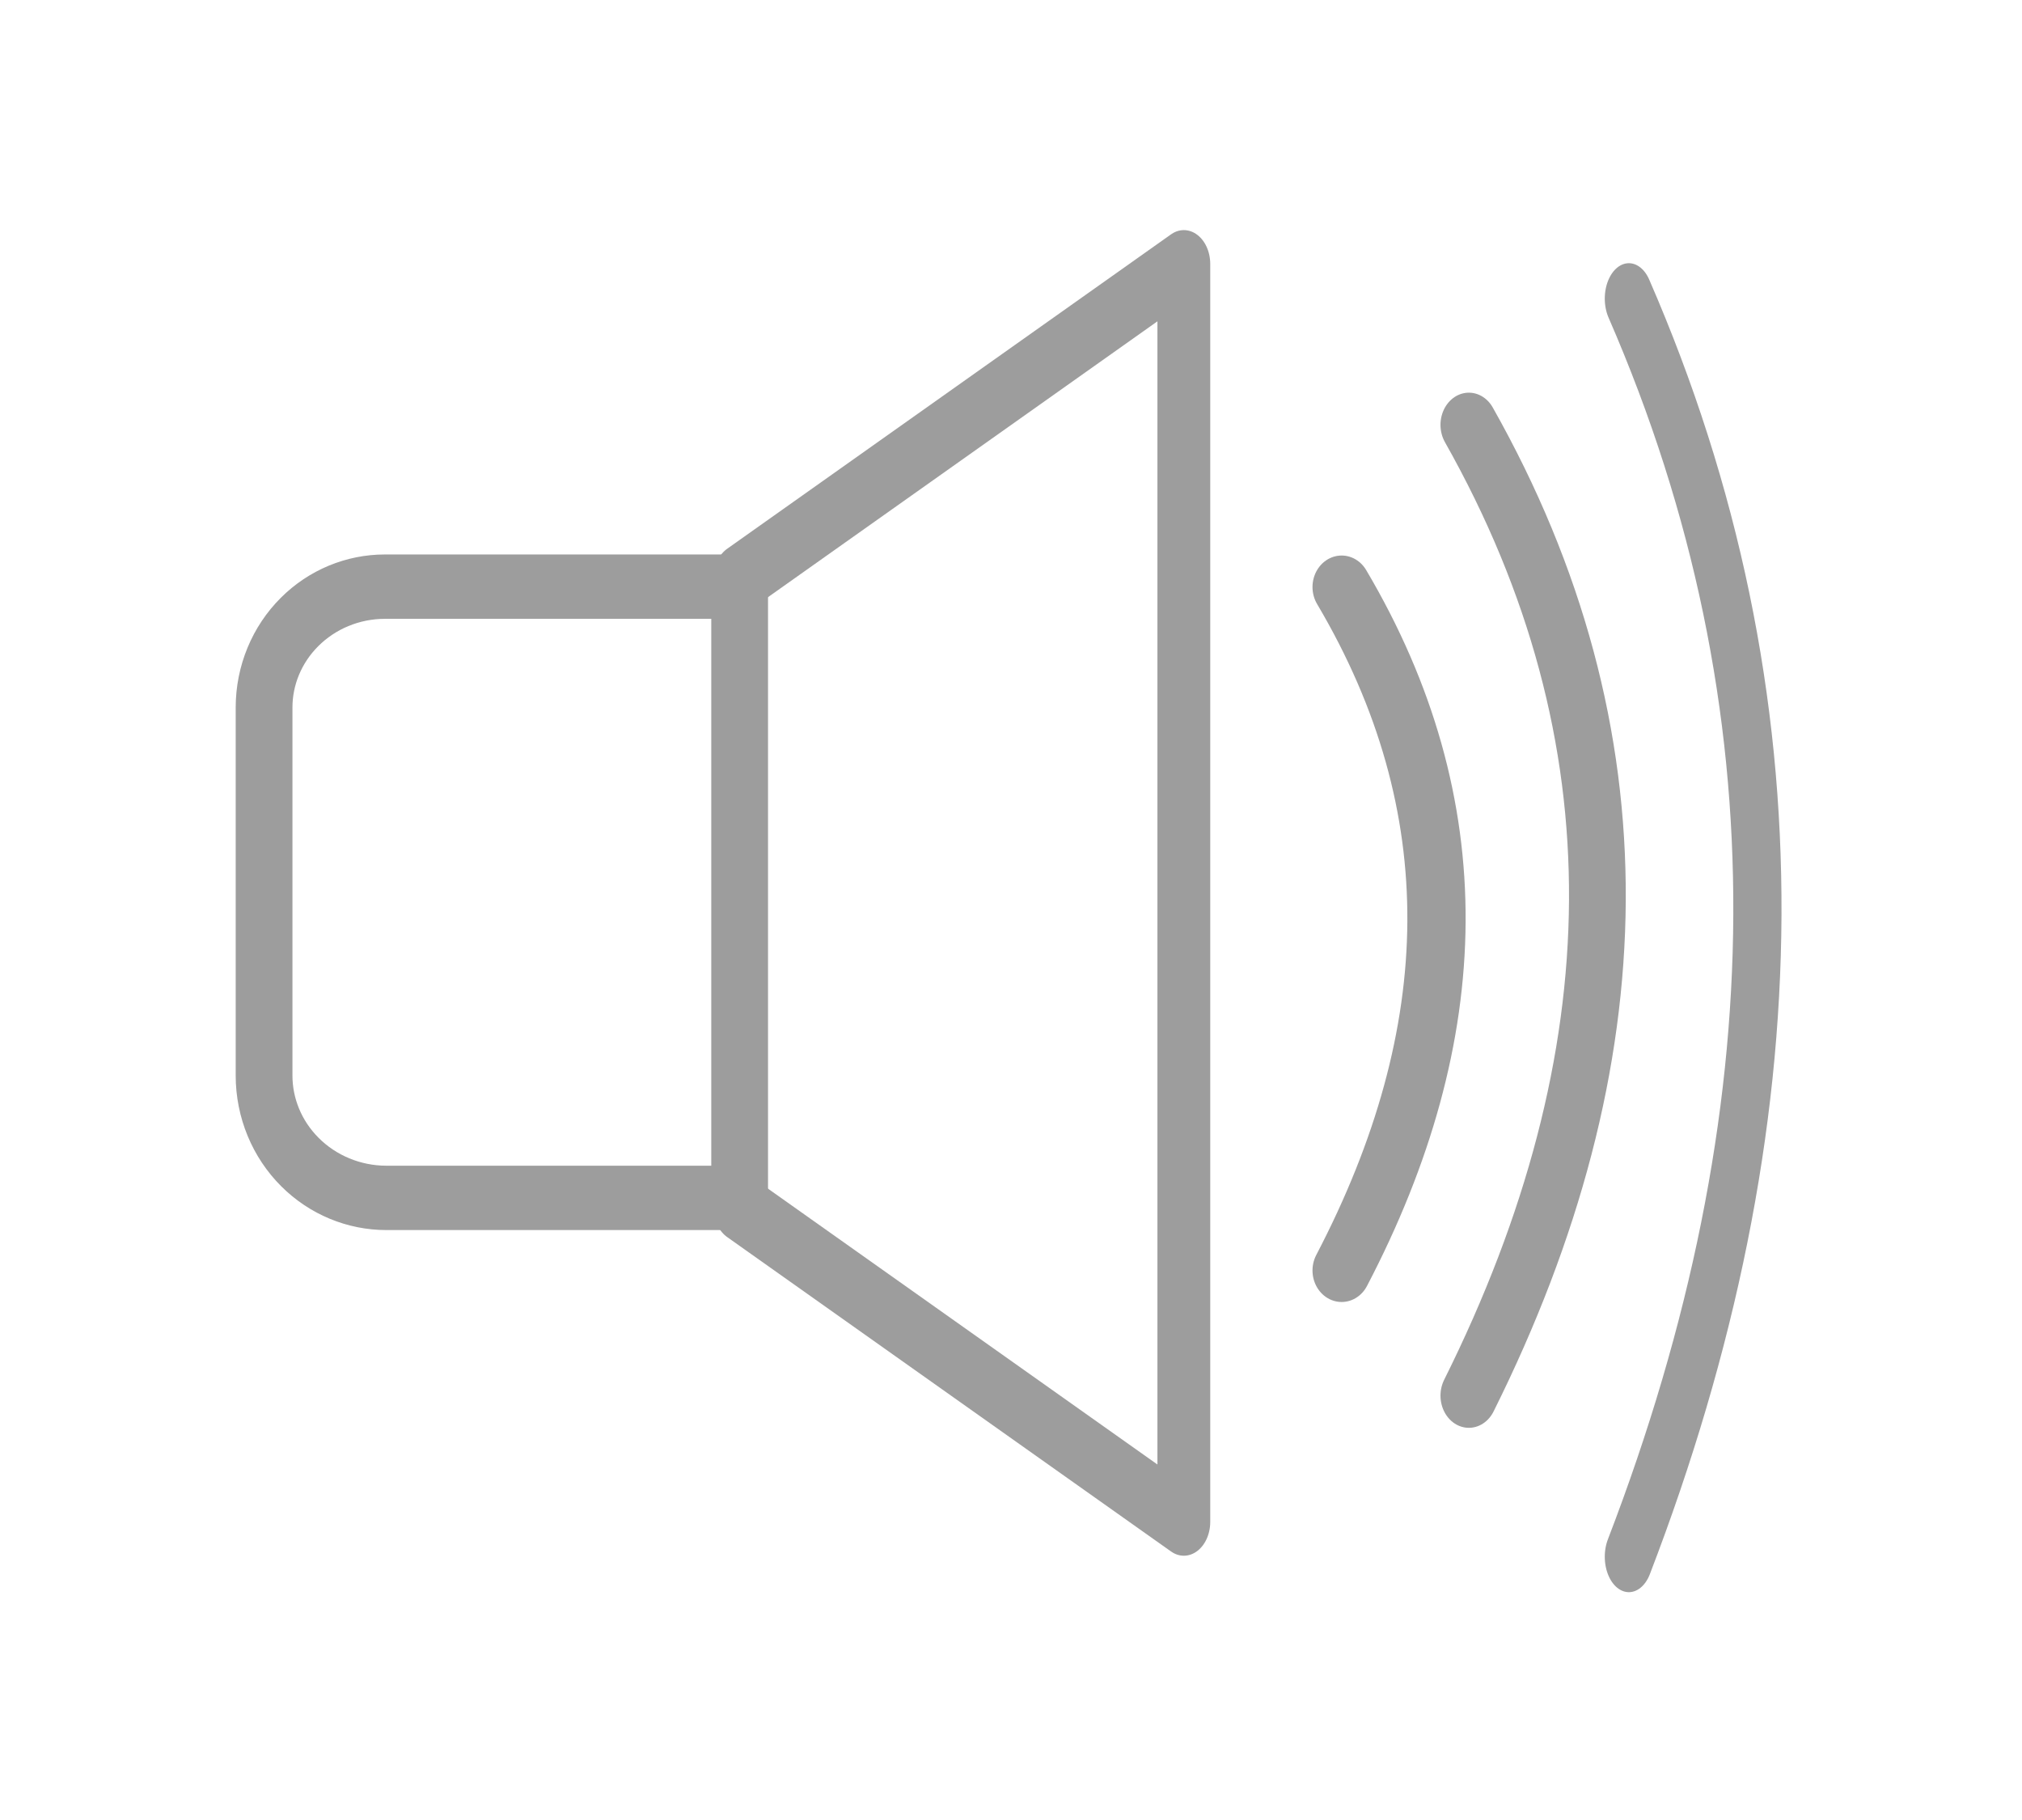 <?xml version="1.0" encoding="UTF-8" standalone="no"?>
<!DOCTYPE svg PUBLIC "-//W3C//DTD SVG 1.1//EN" "http://www.w3.org/Graphics/SVG/1.1/DTD/svg11.dtd">
<svg width="100%" height="100%" viewBox="0 0 50 45" version="1.1" xmlns="http://www.w3.org/2000/svg" xmlns:xlink="http://www.w3.org/1999/xlink" xml:space="preserve" xmlns:serif="http://www.serif.com/" style="fill-rule:evenodd;clip-rule:evenodd;stroke-linecap:round;stroke-linejoin:round;stroke-miterlimit:1.5;">
    <g transform="matrix(0.784,0,0,0.889,-8.366,-21.944)">
        <path d="M34,41L22.811,41C21.8,41 20.831,41.354 20.116,41.985C19.401,42.615 19,43.47 19,44.362C19,47.325 19,51.622 19,54.597C19,55.5 19.406,56.365 20.13,57.003C20.853,57.641 21.834,58 22.857,58C27.302,58 34,58 34,58L34,41Z" style="fill:none;stroke:rgb(157,157,157);stroke-width:1.79px;"/>
        <g transform="matrix(5.10269e-17,-0.833,0.737,4.51186e-17,3.053,94.5)">
            <path d="M75,61L33,61L43.5,42L64.5,42L75,61Z" style="fill:none;stroke:rgb(157,157,157);stroke-width:2.26px;"/>
        </g>
        <g transform="matrix(1,0,0,1,-5,-0.5)">
            <path d="M62,37C67.521,45.626 67.289,54.642 62,64" style="fill:none;stroke:rgb(157,157,157);stroke-width:1.79px;"/>
        </g>
        <g transform="matrix(0.738,0,0,0.704,7.231,14.963)">
            <path d="M62,37C67.521,45.626 67.289,54.642 62,64" style="fill:none;stroke:rgb(157,157,157);stroke-width:2.49px;"/>
        </g>
        <g transform="matrix(1,0,0,1.296,0.047,-14.963)">
            <path d="M62,37C67.521,45.626 67.289,54.642 62,64" style="fill:none;stroke:rgb(157,157,157);stroke-width:1.52px;"/>
        </g>
    </g>
</svg>
